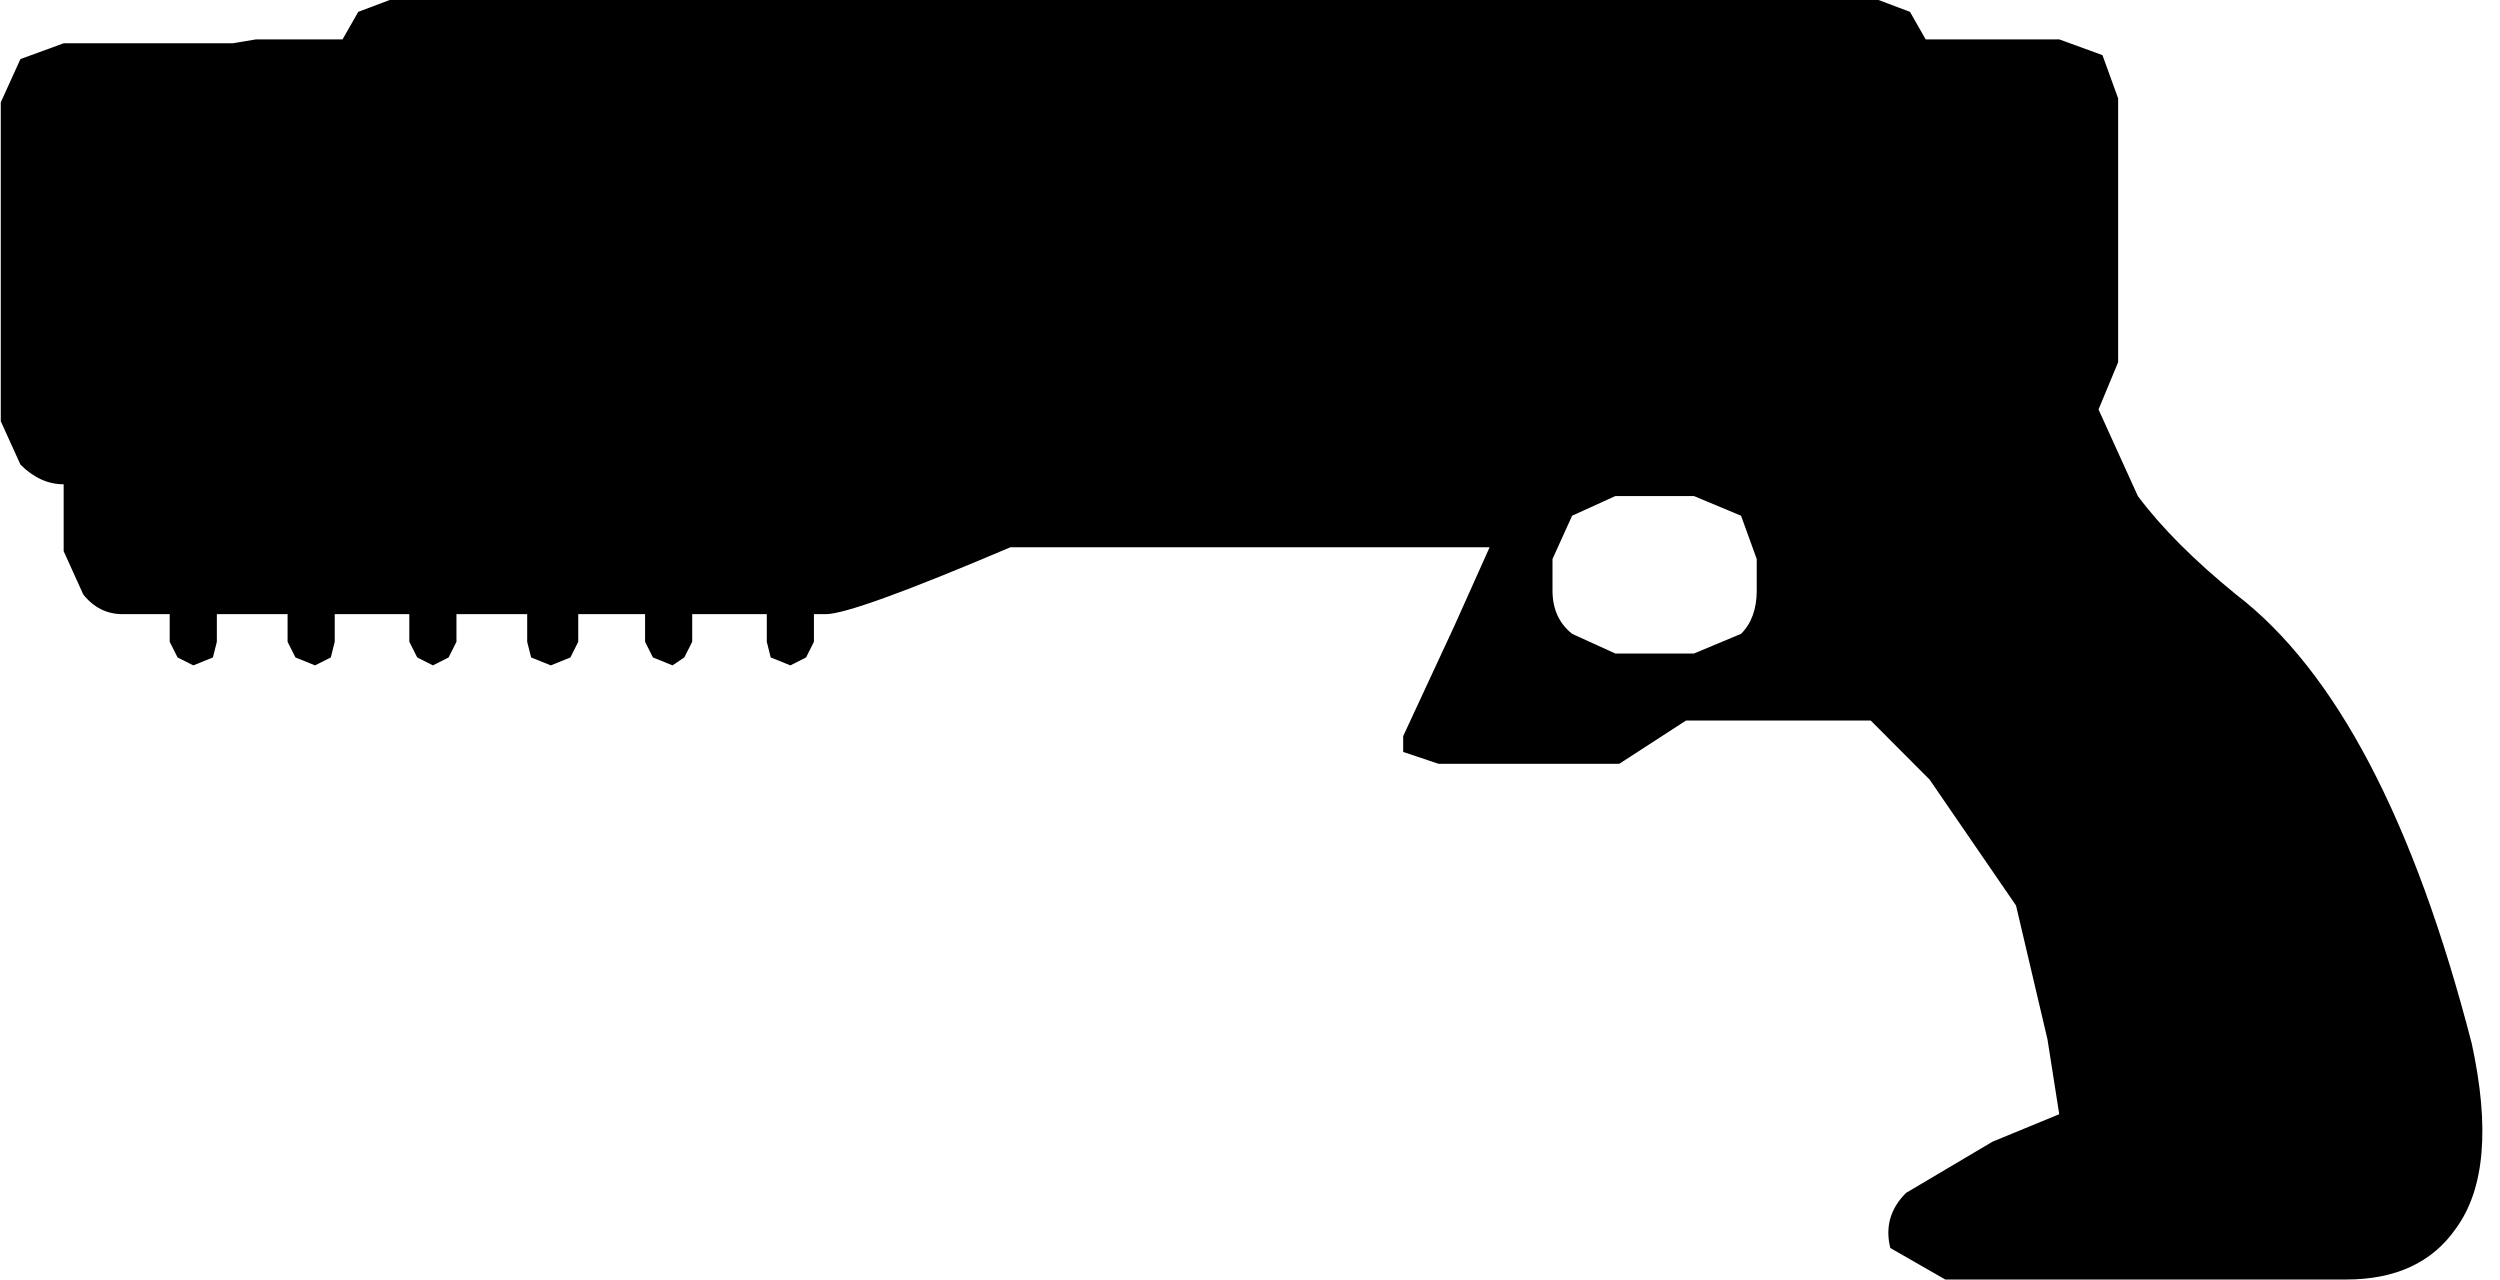 <svg xmlns="http://www.w3.org/2000/svg" xmlns:xlink="http://www.w3.org/1999/xlink" width="127pt" height="65pt" viewBox="0 0 127 65" version="1.1">
<g id="surface1">
<path d="M 82.059 25.199 L 79.863 26.199 L 78.867 28.398 L 78.867 30 C 78.867 30.934 79.199 31.668 79.863 32.199 L 82.059 33.199 L 86.051 33.199 L 88.445 32.199 C 88.977 31.668 89.242 30.934 89.242 30 L 89.242 28.398 L 88.445 26.199 L 86.051 25.199 L 82.059 25.199 M 95.43 0 L 97.027 0.602 L 97.824 2 L 104.609 2 L 106.805 2.801 L 107.602 5 L 107.602 18.398 L 106.605 20.801 L 108.602 25.199 C 109.797 26.801 111.461 28.465 113.59 30.199 C 118.645 34.066 122.637 41.668 125.562 53 C 126.492 57.266 126.227 60.398 124.766 62.398 C 123.566 64.133 121.703 65 119.176 65 L 98.82 65 L 96.027 63.398 C 95.762 62.332 96.027 61.398 96.824 60.602 L 101.215 58 L 104.609 56.602 L 104.012 52.801 L 102.414 46 L 98.023 39.602 L 95.031 36.602 L 85.652 36.602 L 82.258 38.801 L 73.078 38.801 L 71.281 38.199 L 71.281 37.398 L 73.879 31.801 L 75.672 27.801 L 51.328 27.801 C 46.004 30.066 42.879 31.199 41.949 31.199 L 41.348 31.199 L 41.348 32.602 L 40.949 33.398 L 40.152 33.801 L 39.152 33.398 L 38.953 32.602 L 38.953 31.199 L 35.164 31.199 L 35.164 32.602 L 34.762 33.398 L 34.164 33.801 L 33.168 33.398 L 32.77 32.602 L 32.77 31.199 L 29.375 31.199 L 29.375 32.602 L 28.977 33.398 L 27.98 33.801 L 26.98 33.398 L 26.781 32.602 L 26.781 31.199 L 23.188 31.199 L 23.188 32.602 L 22.789 33.398 L 21.992 33.801 L 21.195 33.398 L 20.793 32.602 L 20.793 31.199 L 17.004 31.199 L 17.004 32.602 L 16.805 33.398 L 16.004 33.801 L 15.008 33.398 L 14.609 32.602 L 14.609 31.199 L 11.016 31.199 L 11.016 32.602 L 10.816 33.398 L 9.82 33.801 L 9.02 33.398 L 8.621 32.602 L 8.621 31.199 L 6.227 31.199 C 5.43 31.199 4.762 30.867 4.23 30.199 L 3.234 28 L 3.234 24.602 C 2.434 24.602 1.703 24.266 1.039 23.602 L 0.039 21.398 L 0.039 5.199 L 1.039 3 L 3.234 2.199 L 11.816 2.199 L 13.012 2 L 17.402 2 L 18.199 0.602 L 19.797 0 L 95.43 0 "/>
</g>
</svg>